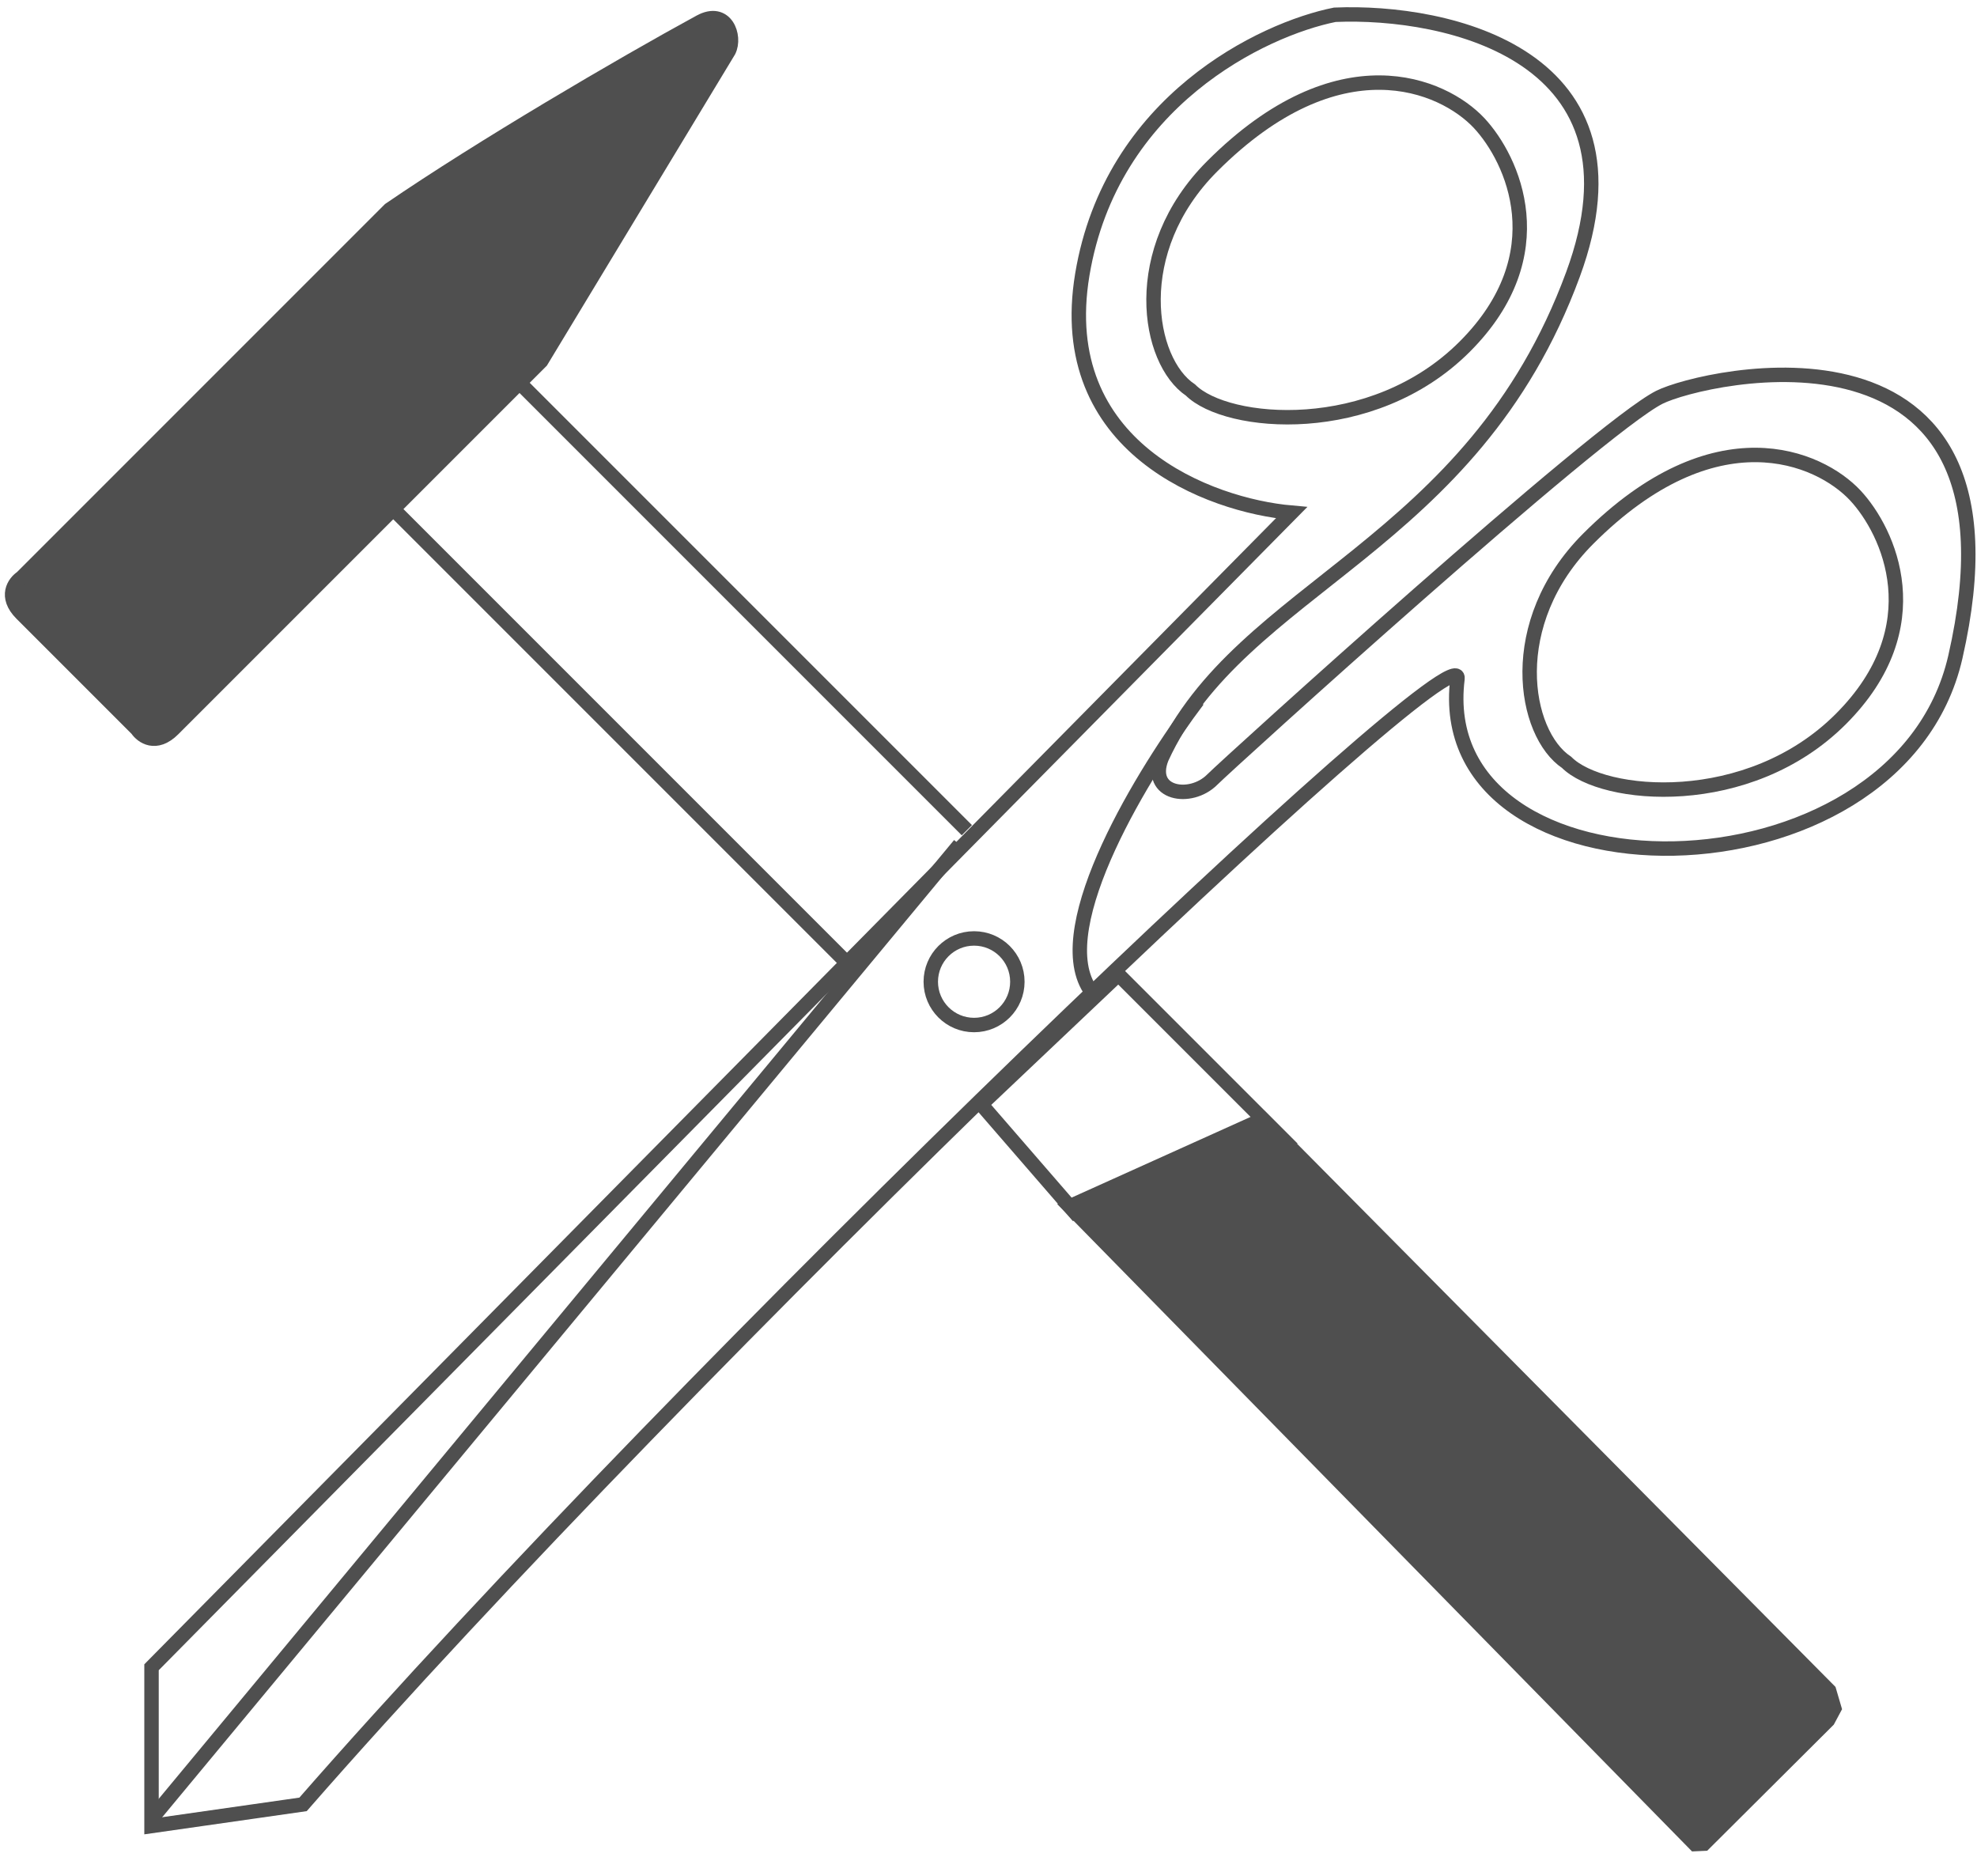 <svg width="137" height="130" viewBox="0 0 137 130" fill="none" xmlns="http://www.w3.org/2000/svg">
<path d="M82.999 48.523C79.333 53.357 72.699 64.123 75.499 68.523" stroke="#4F4F4F"/>
<path d="M66.5 58.523L10.5 126.023" stroke="#4F4F4F"/>
<path d="M1.5 40.024L27 14.524C33.334 10.19 43 4.523 48.5 1.524C50.31 0.536 51 2.524 50.5 3.524L37.5 25.023L12 50.523C10.8 51.723 9.833 51.023 9.5 50.523L1.5 42.524C0.3 41.324 1 40.357 1.5 40.024Z" fill="#4F4F4F" stroke="#4F4F4F"/>
<path d="M87.614 76.959L127.195 116.885L127.649 118.429L127.077 119.497L123.787 122.774L118.303 128.236L117.253 128.283L73.261 83.431L87.614 76.959Z" fill="#4F4F4F"/>
<path d="M83.997 11.525C92.795 2.722 99.997 5.858 102.497 8.525C104.831 11.024 107.897 17.624 101.497 24.024C95.097 30.424 85 29.527 82.497 27.024C79.5 25.023 78.164 17.361 83.997 11.525Z" stroke="#4F4F4F"/>
<path d="M110.062 37.324C118.86 28.522 126.062 31.658 128.562 34.324C130.895 36.824 133.961 43.424 127.561 49.824C121.161 56.224 111.064 55.327 108.562 52.824C105.564 50.823 104.228 43.161 110.062 37.324Z" stroke="#4F4F4F"/>
<path d="M75.001 19.023C73.001 31.023 83.834 35.023 89.501 35.523L10.5 115.523V126.523L21 125.023C47.5 94.69 101.5 43.023 101 47.023C99.014 62.908 131.5 63.023 135.5 45.523C141.199 20.588 118 26.023 115 27.523C110.757 29.645 85.118 52.905 84 54.023C82.5 55.523 79.5 55.023 80.5 52.523C86 40.523 102 38.023 109 19.023C114.6 3.823 100.333 0.69 92.5 1.023C87.5 2.023 77.001 7.023 75.001 19.023Z" stroke="#4F4F4F"/>
<circle cx="67.5" cy="68.023" r="3" stroke="#4F4F4F"/>
<path d="M74.5 84.023L68 76.523L77.5 67.523L89 79.023L74.5 84.023Z" stroke="#4F4F4F"/>
<path d="M27 35.023L59 67.023" stroke="#4F4F4F"/>
<path d="M35 25.523L67 57.523" stroke="#4F4F4F"/>
</svg>
